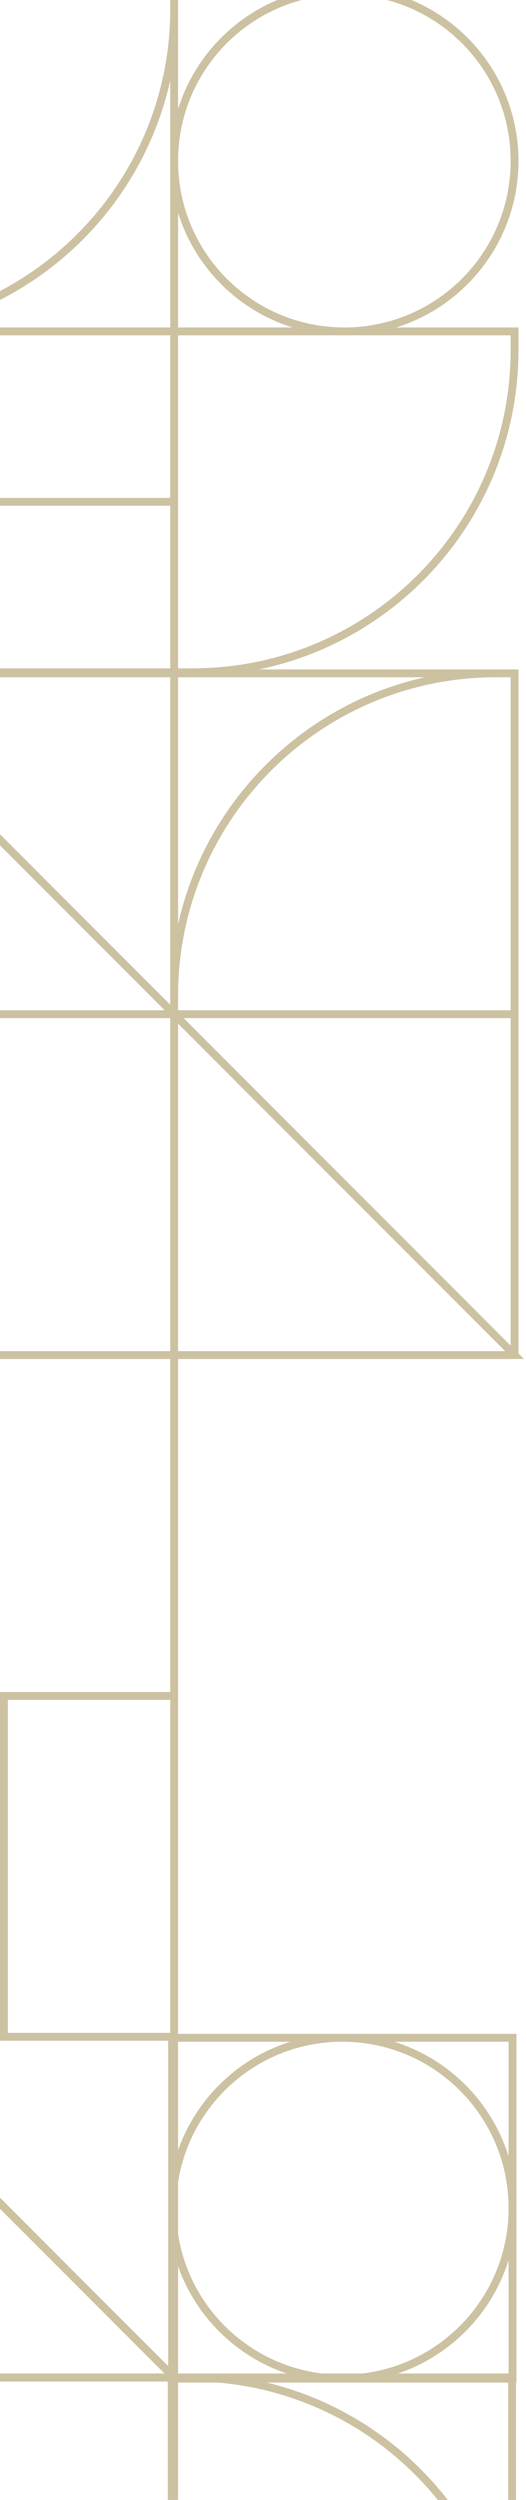 <svg width="134" height="636" viewBox="0 0 134 636" fill="none" xmlns="http://www.w3.org/2000/svg">
<path fill-rule="evenodd" clip-rule="evenodd" d="M131.08 1039.61H133.494L131.787 1037.9L46.779 952.89H131.08H132.08V951.89L132.08 865.589L133.494 864.174H132.08H131.08H45.368L45.368 779.27V778.27L45.368 692.555H130.457H131.457V692.554V691.555V691.554V686.838L131.457 606.145H131.562V605.145L131.562 518.429V517.429H130.562H87.309L87.204 517.429L87.099 517.429H45.368L45.368 431.455V430.455H45.368L45.368 345.74H131.084H132.084H133.498L132.084 344.325L132.084 258.024V257.024L132.084 171.307V170.307H131.084H126.368H65.964C103.71 162.509 132.084 129.081 132.084 89.025V84.309V83.309H131.084H100.933C118.981 77.688 132.084 60.849 132.084 40.951C132.084 21.053 118.982 4.215 100.936 -1.407H131.084H132.084H133.498L132.084 -2.821L132.084 -88.123V-89.123V-90.123L132.084 -175.839V-176.839H131.084H45.368H44.368H43.368H-37.632H-41.348L-41.348 -262.102H42.741H43.741H44.368H45.368H48.457H130.457H131.457V-263.102L131.457 -345.102V-348.817H133.498L131.791 -350.524L46.782 -435.533H131.084L132.084 -435.533V-436.533V-523.249V-524.249H131.084H126.368H67.4C104.427 -532.589 132.084 -565.676 132.084 -605.221V-609.937V-610.937H131.084H100.932C118.981 -616.559 132.083 -633.397 132.083 -653.296C132.083 -673.194 118.982 -690.032 100.935 -695.654H131.084H132.084H133.498L132.084 -697.068L132.084 -782.37V-783.37V-784.37L132.084 -869.671L133.498 -871.086H132.084H131.084H45.367H44.367H43.368H-37.633L-41.349 -871.086H-42.349H-84.705H-85.705H-129.064L-130.064 -871.086H-215.781H-216.781V-870.086L-216.781 -783.37V-782.37H-216.153L-216.153 -701.37V-697.654H-216.78H-218.195L-216.78 -696.24V-610.938L-216.781 -609.938V-608.938L-216.78 -523.222V-522.222H-216.78L-216.78 -441.25L-216.78 -437.534L-216.78 -436.534L-216.78 -435.534L-216.78 -350.818H-218.194L-216.78 -349.403L-216.78 -264.102L-216.78 -263.102L-216.78 -262.102L-216.78 -176.708L-218.092 -175.395H-216.78V-175.386L-216.78 -89.123V-88.123H-216.153L-216.153 -7.123V-3.408H-216.78H-218.194L-216.78 -1.993L-216.78 83.309L-216.78 84.309V85.309L-216.78 170.307H-216.78V171.307L-216.78 253.307V258.023L-216.78 259.023H-215.78H-185.629C-203.677 264.645 -216.78 281.483 -216.78 301.381C-216.78 325.88 -196.92 345.739 -172.422 345.739C-147.924 345.739 -128.064 325.88 -128.064 301.381C-128.064 281.483 -141.166 264.645 -159.214 259.023H-129.064L-128.064 259.023V258.023L-128.064 172.025H-43.348H-43.045L41.954 257.024H-41.348H-42.348H-43.348H-47.064C-92.903 257.024 -130.064 294.184 -130.064 340.024L-130.064 343.739V344.739V431.455V432.455L-130.064 436.171L-130.064 517.122H-215.78H-215.78H-216.78H-218.194L-216.78 518.537L-216.78 603.838L-216.78 604.838L-216.78 605.838L-216.78 691.14L-218.194 692.555H-216.78H-215.78H-215.78H-130.064V696.27L-130.064 777.27V777.27H-130.064V777.271H-215.78H-216.78V778.271V782.987C-216.78 822.882 -188.632 856.203 -151.113 864.174H-215.784H-216.784V865.174L-216.784 951.89V952.89H-216.157L-216.157 1033.89V1037.61H-216.784H-218.198L-216.784 1039.02V1124.32V1124.32L-216.784 1125.32V1126.32L-216.784 1212.04V1213.04H-215.784H-211.068H-130.068H-129.068H-128.068H-43.352H-42.766L-41.352 1214.45L-41.352 1213.04H43.364V1213.04H44.364H49.08H131.08H132.08V1212.04L132.08 1130.04V1125.32V1125.32V1124.32V1124.32H131.08H100.93C118.978 1118.7 132.08 1101.86 132.08 1081.96C132.08 1062.07 118.978 1045.23 100.932 1039.61H131.08ZM45.364 1124.32V1124.32H74.514C60.639 1120 49.686 1109.05 45.364 1095.17L45.364 1124.32ZM43.364 1211.04L43.364 1169.68L-41.352 1169.68L-41.352 1211.04H43.364ZM-41.352 1126.32L-41.352 1167.68L43.364 1167.68L43.364 1126.32L-41.352 1126.32ZM43.364 1124.32H-19.443C11.791 1117.34 36.379 1092.75 43.364 1061.51L43.364 1124.32ZM-41.352 1124.32V1039.61H43.364V1043.32C43.364 1088.06 7.099 1124.32 -37.636 1124.32H-41.352ZM-43.352 866.174H-84.708L-84.708 950.89H-43.352L-43.352 866.174ZM-128.068 950.89H-86.708L-86.708 866.174H-128.068L-128.068 950.89ZM45.364 1043.32L45.364 1068.76C49.686 1054.88 60.638 1043.93 74.512 1039.61H45.364V1043.32ZM87.619 1039.61H87.825C111.171 1039.66 130.08 1058.6 130.08 1081.96C130.08 1105.36 111.116 1124.32 87.722 1124.32C64.328 1124.32 45.364 1105.36 45.364 1081.96C45.364 1058.6 64.273 1039.66 87.619 1039.61ZM45.364 1037.61H87.617L87.722 1037.61L87.827 1037.61H128.666L45.364 954.304V1037.61ZM21.455 952.89C-9.779 959.875 -34.367 984.463 -41.352 1015.7L-41.352 952.89H21.455ZM39.648 952.89H43.364V1037.61H-41.352V1033.89C-41.352 989.155 -5.087 952.89 39.648 952.89ZM-43.352 952.89H-127.441V1037.61H-43.352V1033.89L-43.352 952.89ZM-19.443 866.174H43.364L43.364 928.982C36.379 897.747 11.791 873.159 -19.443 866.174ZM43.364 947.174V950.89H-41.352V866.174H-37.636C7.099 866.174 43.364 902.439 43.364 947.174ZM-130.068 1039.61H-213.369L-130.068 1122.91V1039.61ZM-128.068 1039.61H-127.441H-43.352V1124.32H-128.068L-128.068 1039.61ZM-214.157 1015.7L-214.157 952.89H-151.349C-182.583 959.875 -207.172 984.464 -214.157 1015.7ZM-133.157 952.89H-130.068V1037.61H-214.157V1033.89C-214.157 989.155 -177.892 952.89 -133.157 952.89ZM-133.157 950.89H-214.784L-214.784 866.174H-130.068L-130.068 950.89H-133.157ZM-131.482 1124.32H-214.784L-214.784 1041.02L-131.482 1124.32ZM-130.068 1148.23L-130.068 1211.04H-192.875C-161.641 1204.05 -137.053 1179.46 -130.068 1148.23ZM-211.068 1211.04H-214.784V1126.32H-130.068V1130.04C-130.068 1174.77 -166.333 1211.04 -211.068 1211.04ZM128.666 866.174H45.364L45.364 949.476L128.666 866.174ZM46.779 950.89L130.08 867.589L130.08 950.89H46.779ZM-126.654 1126.32H-43.352V1209.62L-126.654 1126.32ZM-128.068 1127.74L-44.766 1211.04H-128.068L-128.068 1127.74ZM67.273 1211.04C98.507 1204.05 123.095 1179.47 130.08 1148.23L130.08 1211.04H67.273ZM49.08 1211.04C93.815 1211.04 130.08 1174.77 130.08 1130.04V1126.32H45.364V1211.04H49.08ZM49.084 -522.221H45.368L45.368 -459.442C52.353 -490.676 76.941 -515.265 108.175 -522.249H51.254C50.533 -522.231 49.809 -522.221 49.084 -522.221ZM43.368 -522.221L-39.906 -522.222L43.368 -438.948L43.368 -522.221ZM-43.348 -522.222H-128.064L-128.064 -480.893L-43.348 -480.893L-43.348 -522.222ZM-130.064 -522.222H-135.924C-179.668 -521.085 -214.78 -485.268 -214.78 -441.25V-437.534H-130.064L-130.064 -522.222ZM-211.065 -522.222H-214.78L-214.78 -459.442C-207.805 -490.635 -183.272 -515.2 -152.097 -522.222H-211.065ZM130.084 -605.221C130.084 -561.203 94.972 -525.386 51.228 -524.249H45.368L45.368 -608.937H130.084V-605.221ZM43.367 -565.578L43.368 -524.249H-41.348L-41.348 -565.578L43.367 -565.578ZM-128.064 -607.524L-44.79 -524.249L-128.064 -524.25L-128.064 -607.524ZM-130.065 -587.029L-130.064 -524.25H-133.78H-192.748C-161.573 -531.272 -137.04 -555.837 -130.065 -587.029ZM-130.065 -605.222C-130.065 -561.204 -165.176 -525.387 -208.92 -524.25H-214.78V-608.938H-130.065V-605.222ZM45.368 -610.937L45.367 -640.087C49.69 -626.211 60.642 -615.259 74.519 -610.937H45.368ZM-41.349 -567.578L-41.348 -608.938L43.367 -608.938L43.368 -567.578L-41.349 -567.578ZM-19.44 -610.938H43.367L43.367 -673.746C36.383 -642.511 11.794 -617.923 -19.44 -610.938ZM-41.348 -695.654V-610.938H-37.633C7.102 -610.938 43.367 -647.203 43.367 -691.938V-695.654H-41.348ZM-84.705 -869.086H-43.349L-43.349 -784.37H-84.704L-84.705 -869.086ZM-86.704 -784.37H-128.064V-869.086H-86.705L-86.704 -784.37ZM45.367 -666.504L45.367 -691.938V-695.654H74.516C60.641 -691.331 49.689 -680.379 45.367 -666.504ZM87.828 -695.654H87.623C64.276 -695.598 45.368 -676.655 45.368 -653.296C45.368 -629.902 64.332 -610.938 87.725 -610.938C111.119 -610.938 130.083 -629.902 130.083 -653.296C130.083 -676.655 111.175 -695.598 87.828 -695.654ZM87.62 -697.654H45.368V-780.955L128.669 -697.654H87.831L87.725 -697.654L87.62 -697.654ZM-41.348 -719.562C-34.364 -750.796 -9.775 -775.385 21.459 -782.37H-41.349L-41.348 -719.562ZM43.367 -782.37H39.652C-5.083 -782.37 -41.348 -746.105 -41.348 -701.37V-697.654H43.367V-782.37ZM-127.437 -782.37H-43.348V-701.37V-697.654H-127.437L-127.437 -782.37ZM43.367 -869.086H-19.44C11.794 -862.101 36.383 -837.512 43.367 -806.278L43.367 -869.086ZM43.367 -784.37V-788.086C43.367 -832.821 7.102 -869.086 -37.633 -869.086H-41.349V-784.37H43.367ZM-213.366 -695.654H-130.065V-612.352L-213.366 -695.654ZM-127.437 -695.654H-128.064L-128.064 -610.938H-43.348V-695.654H-127.437ZM-214.153 -782.37L-214.153 -719.562C-207.168 -750.796 -182.58 -775.385 -151.346 -782.37H-214.153ZM-130.064 -782.37H-133.153C-177.888 -782.37 -214.153 -746.105 -214.153 -701.37V-697.654H-130.064V-782.37ZM-214.781 -784.37H-133.153H-130.065V-869.086H-214.781L-214.781 -784.37ZM-214.781 -610.938H-131.479L-214.78 -694.24L-214.781 -610.938ZM130.084 -782.37H46.782L130.084 -699.068L130.084 -782.37ZM130.084 -784.37L130.084 -867.671L46.782 -784.37H130.084ZM128.669 -869.086H45.368L45.368 -785.784L128.669 -869.086ZM-126.65 -608.938H-43.349V-525.636L-126.65 -608.938ZM-128.064 -435.533H-65.257C-96.491 -428.548 -121.079 -403.96 -128.064 -372.726L-128.064 -435.533ZM-43.348 -435.533L-43.348 -350.818H-128.064V-354.533C-128.064 -399.268 -91.799 -435.533 -47.064 -435.533H-43.348ZM-128.064 -437.533L-43.348 -437.533L-43.348 -478.893L-128.064 -478.893L-128.064 -437.533ZM-130.064 -406.385V-435.534H-159.214C-145.339 -431.212 -134.386 -420.26 -130.064 -406.385ZM-130.064 -265.516L-130.064 -348.818H-172.317L-172.422 -348.818L-172.527 -348.818H-213.366L-130.064 -265.516ZM-185.629 -435.534H-214.78L-214.78 -406.384C-210.458 -420.26 -199.505 -431.212 -185.629 -435.534ZM-185.631 -350.818C-199.506 -355.14 -210.458 -366.092 -214.78 -379.967L-214.78 -350.818H-185.631ZM-214.78 -393.175C-214.78 -369.816 -195.871 -350.873 -172.525 -350.818H-172.319C-148.973 -350.873 -130.064 -369.816 -130.064 -393.175C-130.064 -416.569 -149.028 -435.533 -172.422 -435.533C-195.815 -435.533 -214.78 -416.569 -214.78 -393.175ZM-130.064 -379.966C-134.386 -366.091 -145.338 -355.14 -159.212 -350.818H-130.064V-379.966ZM-128.064 -348.817L-128.064 -264.102H-124.348C-79.637 -264.102 -43.386 -300.328 -43.348 -345.03V-348.817H-128.064ZM-43.348 -264.102L-43.348 -326.909C-50.333 -295.675 -74.921 -271.086 -106.155 -264.102H-43.348ZM-128.064 -262.101V-258.386C-128.064 -213.65 -91.799 -177.386 -47.064 -177.386H-43.348V-262.101H-128.064ZM-128.064 -240.193C-121.079 -208.959 -96.491 -184.37 -65.257 -177.386H-128.064L-128.064 -240.193ZM-41.348 -345.102L-41.348 -264.102H42.741V-348.817H-41.348L-41.348 -345.102ZM-41.348 -350.818H42.741H43.368L43.368 -435.533H-41.348L-41.348 -350.818ZM45.368 -434.119V-350.818H128.669L45.368 -434.119ZM45.368 -264.102H48.457C93.192 -264.102 129.457 -300.366 129.457 -345.102V-348.817H45.368V-264.102ZM66.649 -264.102C97.883 -271.086 122.472 -295.675 129.457 -326.909L129.457 -264.102H66.649ZM130.084 -522.249H126.368C81.633 -522.249 45.368 -485.984 45.368 -441.249V-437.533H130.084V-522.249ZM-131.478 -264.102H-214.78L-214.78 -347.403L-131.478 -264.102ZM-214.78 -178.711L-214.78 -262.102H-131.477L-214.78 -178.711ZM-130.064 -260.686V-177.395H-213.267L-130.064 -260.686ZM41.954 -437.533H-41.348V-520.835L41.954 -437.533ZM67.971 606.145H129.457L129.457 668.646C122.571 637.854 98.576 613.52 67.971 606.145ZM45.368 606.145H55.557C96.967 609.741 129.457 644.496 129.457 686.838V690.554H45.368V690.554V606.145ZM-41.348 605.887H42.741V690.554H-41.348V686.838V605.887ZM-43.348 605.887L-43.348 605.838H-106.155C-74.921 612.823 -50.333 637.412 -43.348 668.646L-43.348 605.887ZM-49.903 519.171H-47.064H-43.348L-43.348 603.838H-128.064V600.122C-128.064 556.338 -93.323 520.667 -49.903 519.171ZM-128.064 519.171H-65.473C-96.604 526.221 -121.095 550.768 -128.064 581.93L-128.064 519.171ZM129.562 603.838L129.562 574.996C125.339 588.554 114.785 599.321 101.359 603.838H129.562ZM92.325 603.838C113.304 601.31 129.562 583.447 129.562 561.787C129.562 538.428 110.653 519.485 87.307 519.429H87.101C66.022 519.479 48.561 534.926 45.368 555.119V568.454C48.303 587.021 63.301 601.575 82.083 603.838H92.325ZM73.049 603.838C60.146 599.497 49.895 589.383 45.368 576.566L45.368 603.838H48.457H73.049ZM41.905 603.838L-41.348 520.585L-41.348 603.838H41.905ZM-41.348 517.171H0.008L0.008 432.455H-41.348L-41.348 517.122L-41.348 517.171ZM-43.348 517.122L-43.348 515.757V432.455H-128.064V436.171C-128.064 479.956 -93.323 515.627 -49.903 517.122H-47.064H-43.348ZM-65.473 517.122C-96.604 510.073 -121.095 485.526 -128.064 454.364L-128.064 517.122H-65.473ZM-41.348 779.455H0.008L0.008 864.171H-41.348L-41.348 822.63H-41.348V821.63V779.455ZM43.368 864.171H2.008L2.008 779.455H43.368V864.171ZM-43.348 863.986L-43.348 822.63L-128.064 822.63L-128.064 863.986H-43.348ZM-43.348 820.63L-43.348 779.27L-128.064 779.27L-128.064 820.63L-43.348 820.63ZM-128.064 777.27H-65.257C-96.491 770.285 -121.079 745.697 -128.064 714.463L-128.064 777.27ZM-43.348 777.27L-43.348 692.555H-128.064V696.27C-128.064 741.005 -91.799 777.27 -47.064 777.27H-43.348ZM-128.064 690.554L-128.064 605.838H-124.348C-79.613 605.838 -43.348 642.103 -43.348 686.838V690.554H-128.064ZM-41.348 692.555H42.741H43.368L43.368 777.27H-41.348V692.555ZM-131.478 605.838H-214.78L-214.78 689.14L-131.478 605.838ZM-214.78 520.537L-214.78 603.838H-131.478L-214.78 520.537ZM-130.064 519.122H-213.366L-130.064 602.424V519.122ZM-213.366 690.555H-130.064L-130.064 607.253L-213.366 690.555ZM-214.78 782.987C-214.78 827.722 -178.515 863.987 -133.78 863.987H-130.064V779.271H-214.78V782.987ZM-214.78 172.307L-214.78 235.114C-207.795 203.88 -183.207 179.292 -151.973 172.307H-214.78ZM-130.064 172.307H-133.78C-178.515 172.307 -214.78 208.572 -214.78 253.307V257.023H-130.064V172.307ZM0.008 519.171H-39.934L42.846 601.951V561.787V519.171H1.008H0.008ZM43.368 432.455H2.008L2.008 517.171H43.368V432.455ZM-43.348 430.455H-106.155C-74.921 423.47 -50.333 398.882 -43.348 367.648L-43.348 430.455ZM-124.348 430.455H-128.064V345.739L-43.348 345.74L-43.348 349.455L-43.348 349.553C-43.401 394.243 -79.646 430.455 -124.348 430.455ZM-41.348 430.455H43.368L43.368 345.74H-41.348V349.455V430.455ZM-128.064 343.739H-43.348V259.024H-47.064C-91.799 259.024 -128.064 295.288 -128.064 340.024V343.739ZM46.783 259.024H130.084L130.084 342.325L46.783 259.024ZM45.368 235.115L45.368 172.307H108.175C76.941 179.292 52.353 203.881 45.368 235.115ZM126.368 172.307H130.084V257.023H45.368V253.307C45.368 208.572 81.633 172.307 126.368 172.307ZM-41.348 259.024V343.739H43.368L43.368 259.024H-41.348ZM45.368 343.74H128.67L45.368 260.438V343.74ZM43.368 172.307V255.609L-39.934 172.307H43.368ZM73.994 519.429H45.368L45.368 547.007C50.006 533.88 60.648 523.587 73.994 519.429ZM100.413 519.429C114.288 523.752 125.24 534.703 129.562 548.578L129.562 519.429H100.413ZM-214.78 301.381C-214.78 277.988 -195.815 259.024 -172.422 259.024C-149.028 259.024 -130.064 277.988 -130.064 301.381C-130.064 324.775 -149.028 343.739 -172.422 343.739C-195.815 343.739 -214.78 324.775 -214.78 301.381ZM-41.348 -1.407L-41.348 83.309H-37.632C7.103 83.309 43.368 47.044 43.368 2.309V-1.407H-41.348ZM43.368 20.501C36.383 51.735 11.795 76.324 -19.439 83.309H43.368L43.368 20.501ZM45.368 54.159L45.368 83.309L45.368 83.309H74.519C60.643 78.987 49.69 68.035 45.368 54.159ZM43.368 128.669L43.368 170.025H-41.348L-41.348 128.669L43.368 128.669ZM-41.348 126.669L-41.348 85.309L43.368 85.309L43.368 126.669L-41.348 126.669ZM-86.704 -90.123H-128.064V-174.839H-86.704L-86.704 -90.123ZM-84.704 -174.839L-84.704 -90.123H-43.348L-43.348 -174.839H-84.704ZM87.621 -3.407L87.726 -3.407L87.831 -3.407H128.67L45.368 -86.709V-3.407H87.621ZM87.829 -1.407H87.623C64.277 -1.352 45.368 17.591 45.368 40.951C45.368 64.344 64.332 83.309 87.726 83.309C111.12 83.309 130.084 64.344 130.084 40.951C130.084 17.591 111.175 -1.352 87.829 -1.407ZM74.516 -1.407H45.368V2.309L45.368 27.742C49.69 13.867 60.642 2.915 74.516 -1.407ZM43.368 -3.408V-88.123H39.652C-5.059 -88.123 -41.309 -51.897 -41.348 -7.194V-3.408H43.368ZM-41.348 -88.123L-41.348 -25.316C-34.363 -56.55 -9.775 -81.138 21.459 -88.123H-41.348ZM43.368 -90.123V-93.839C43.368 -138.574 7.103 -174.839 -37.632 -174.839H-41.348V-90.123H43.368ZM43.368 -112.032C36.383 -143.266 11.795 -167.854 -19.439 -174.839H43.368L43.368 -112.032ZM-43.348 -7.123L-43.348 -88.123H-127.437L-127.437 -3.408H-43.348L-43.348 -7.123ZM-43.348 -1.407H-127.437H-128.064L-128.064 83.309H-43.348L-43.348 -1.407ZM-130.064 81.894V-1.407H-213.365L-130.064 81.894ZM-133.153 -90.123H-130.064V-174.839H-214.78L-214.78 -90.123H-133.153ZM-151.345 -88.123H-214.153L-214.153 -25.316C-207.168 -56.55 -182.579 -81.138 -151.345 -88.123ZM-133.153 -88.123C-177.888 -88.123 -214.153 -51.858 -214.153 -7.123V-3.408H-130.064L-130.064 -88.123H-133.153ZM-214.78 0.007L-214.78 83.309H-131.478L-214.78 0.007ZM-214.78 170.025H-211.064C-166.329 170.025 -130.064 133.76 -130.064 89.025V85.309H-214.78V170.025ZM-192.871 170.025C-161.637 163.04 -137.049 138.451 -130.064 107.217L-130.064 170.025H-192.871ZM130.084 -4.821L130.084 -88.123H46.783L130.084 -4.821ZM45.368 -90.123H130.084L130.084 -174.839H45.368V-90.123ZM-126.65 85.309H-43.348V168.61L-126.65 85.309ZM-128.064 86.723L-44.762 170.025H-128.064L-128.064 86.723ZM130.084 89.025C130.084 133.76 93.819 170.025 49.084 170.025H45.368V85.309H130.084V89.025Z" fill="#CCC1A1"/>
</svg>
